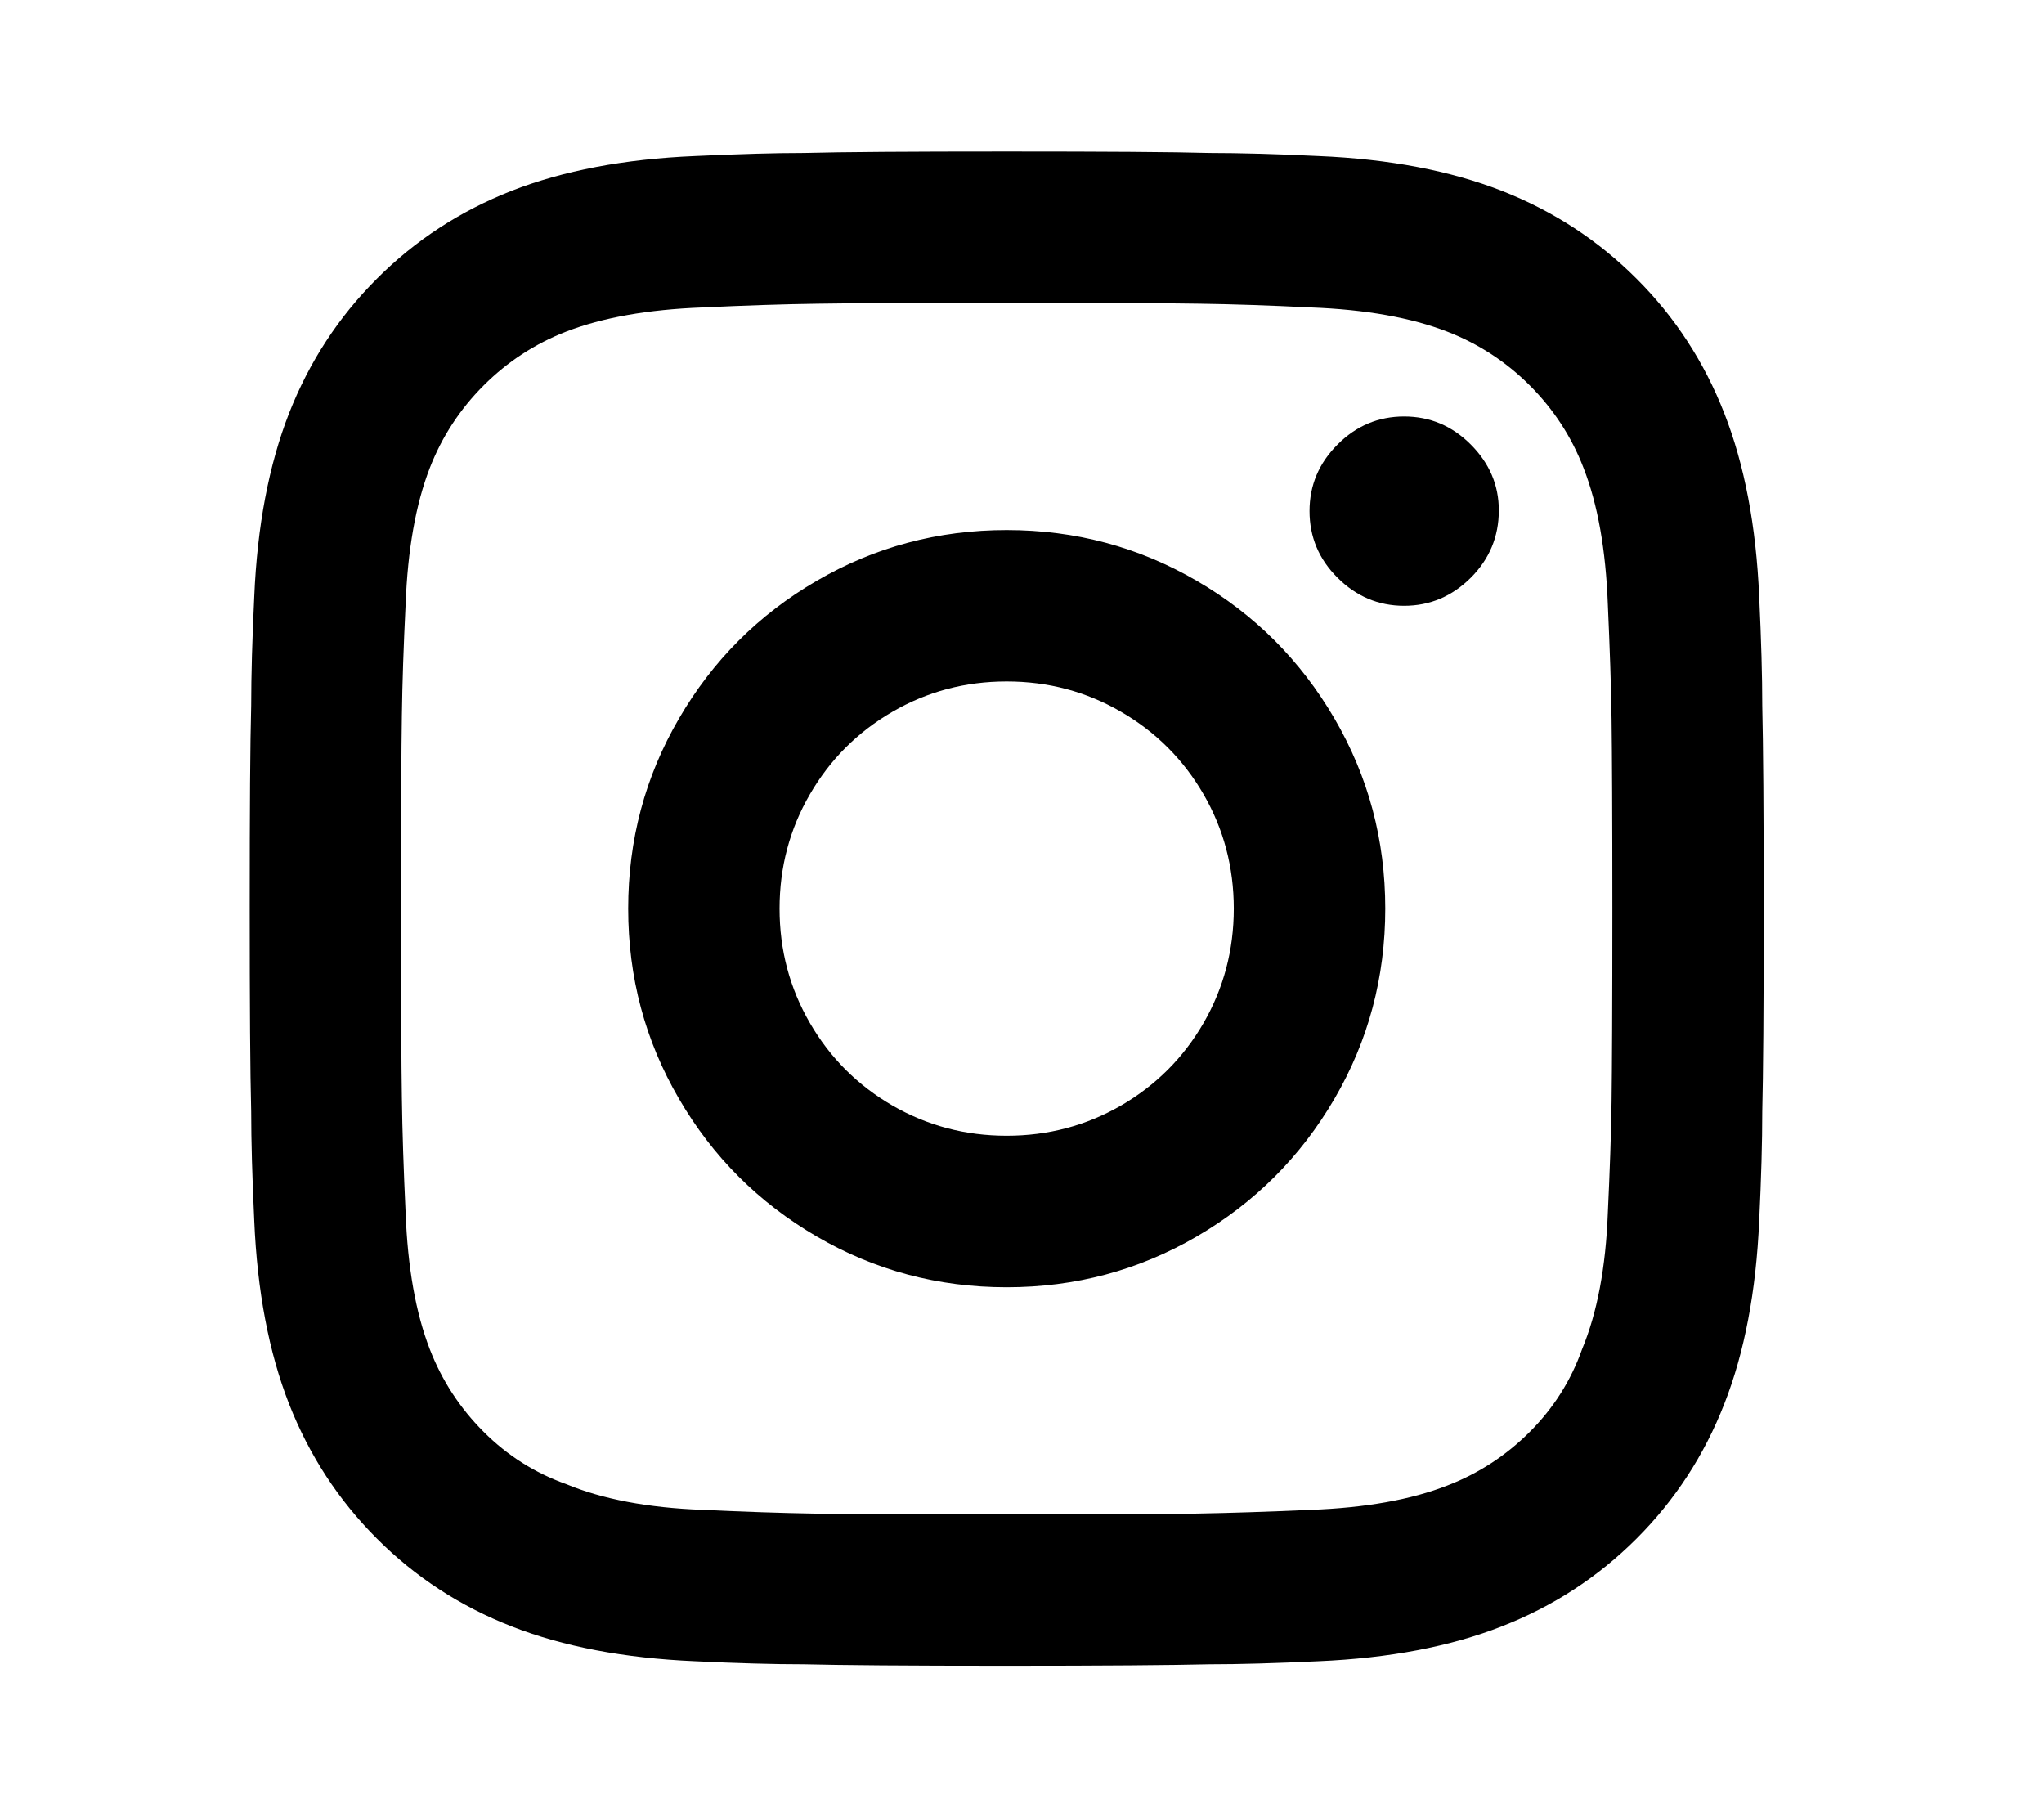 <svg width="18" height="16" viewBox="0 0 18 16" fill="none" xmlns="http://www.w3.org/2000/svg">
<path d="M8.865 6C8.501 6 8.165 6.089 7.859 6.267C7.552 6.445 7.31 6.687 7.132 6.994C6.954 7.3 6.865 7.636 6.865 8C6.865 8.365 6.954 8.7 7.132 9.007C7.31 9.314 7.552 9.556 7.859 9.734C8.165 9.911 8.501 10 8.865 10C9.23 10 9.565 9.911 9.872 9.734C10.179 9.556 10.421 9.314 10.599 9.007C10.776 8.7 10.865 8.365 10.865 8C10.865 7.636 10.776 7.3 10.599 6.994C10.421 6.687 10.179 6.445 9.872 6.267C9.565 6.089 9.23 6 8.865 6ZM8.865 4.667C9.47 4.667 10.027 4.816 10.539 5.114C11.05 5.411 11.454 5.816 11.752 6.327C12.05 6.838 12.199 7.396 12.199 8C12.199 8.605 12.05 9.163 11.752 9.674C11.454 10.185 11.05 10.589 10.539 10.887C10.027 11.185 9.47 11.334 8.865 11.334C8.261 11.334 7.703 11.185 7.192 10.887C6.681 10.589 6.276 10.185 5.979 9.674C5.681 9.163 5.532 8.605 5.532 8C5.532 7.396 5.681 6.838 5.979 6.327C6.276 5.816 6.681 5.411 7.192 5.114C7.703 4.816 8.261 4.667 8.865 4.667ZM13.199 4.494C13.199 4.725 13.116 4.923 12.952 5.087C12.787 5.251 12.592 5.334 12.365 5.334C12.139 5.334 11.943 5.251 11.779 5.087C11.614 4.923 11.532 4.727 11.532 4.5C11.532 4.274 11.614 4.078 11.779 3.914C11.943 3.749 12.139 3.667 12.365 3.667C12.592 3.667 12.787 3.749 12.952 3.914C13.116 4.078 13.199 4.271 13.199 4.494ZM8.865 2.667C8.047 2.667 7.492 2.669 7.199 2.674C6.905 2.678 6.567 2.689 6.185 2.707C5.705 2.725 5.305 2.796 4.985 2.92C4.71 3.027 4.468 3.185 4.259 3.394C4.05 3.603 3.892 3.845 3.785 4.12C3.661 4.44 3.59 4.84 3.572 5.32C3.554 5.685 3.543 6.011 3.539 6.3C3.534 6.589 3.532 7.156 3.532 8C3.532 8.818 3.534 9.374 3.539 9.667C3.543 9.96 3.554 10.298 3.572 10.68C3.59 11.16 3.661 11.56 3.785 11.88C3.892 12.156 4.05 12.398 4.259 12.607C4.468 12.816 4.71 12.969 4.985 13.067C5.305 13.2 5.705 13.276 6.185 13.294C6.55 13.311 6.876 13.322 7.165 13.327C7.454 13.331 8.021 13.334 8.865 13.334C9.683 13.334 10.239 13.331 10.532 13.327C10.825 13.322 11.163 13.311 11.545 13.294C12.025 13.276 12.425 13.205 12.745 13.08C13.021 12.974 13.263 12.816 13.472 12.607C13.681 12.398 13.834 12.156 13.932 11.88C14.065 11.56 14.141 11.16 14.159 10.68C14.176 10.316 14.188 9.989 14.192 9.7C14.196 9.411 14.199 8.845 14.199 8C14.199 7.183 14.196 6.627 14.192 6.334C14.188 6.04 14.176 5.703 14.159 5.32C14.141 4.84 14.07 4.44 13.945 4.12C13.839 3.845 13.681 3.603 13.472 3.394C13.263 3.185 13.021 3.027 12.745 2.92C12.425 2.796 12.025 2.725 11.545 2.707C11.181 2.689 10.854 2.678 10.565 2.674C10.276 2.669 9.71 2.667 8.865 2.667ZM8.865 1.334C9.736 1.334 10.332 1.338 10.652 1.347C10.919 1.347 11.239 1.356 11.612 1.374C12.234 1.4 12.772 1.503 13.225 1.68C13.679 1.858 14.074 2.116 14.412 2.454C14.75 2.791 15.008 3.187 15.185 3.64C15.363 4.094 15.465 4.631 15.492 5.254C15.51 5.636 15.519 5.956 15.519 6.214C15.527 6.551 15.532 7.151 15.532 8.014C15.532 8.876 15.527 9.467 15.519 9.787C15.519 10.054 15.51 10.374 15.492 10.747C15.465 11.369 15.363 11.907 15.185 12.36C15.008 12.814 14.75 13.209 14.412 13.547C14.074 13.885 13.679 14.143 13.225 14.32C12.772 14.498 12.234 14.6 11.612 14.627C11.23 14.645 10.91 14.654 10.652 14.654C10.314 14.662 9.714 14.667 8.852 14.667C7.99 14.667 7.399 14.662 7.079 14.654C6.812 14.654 6.492 14.645 6.119 14.627C5.496 14.6 4.959 14.498 4.505 14.32C4.052 14.143 3.656 13.885 3.319 13.547C2.981 13.209 2.723 12.814 2.545 12.36C2.368 11.907 2.265 11.369 2.239 10.747C2.221 10.365 2.212 10.045 2.212 9.787C2.203 9.449 2.199 8.849 2.199 7.987C2.199 7.125 2.203 6.534 2.212 6.214C2.212 5.947 2.221 5.627 2.239 5.254C2.265 4.631 2.368 4.094 2.545 3.64C2.723 3.187 2.981 2.791 3.319 2.454C3.656 2.116 4.052 1.858 4.505 1.68C4.959 1.503 5.496 1.4 6.119 1.374C6.501 1.356 6.821 1.347 7.079 1.347C7.416 1.338 8.012 1.334 8.865 1.334Z" fill="black"/>
</svg>
